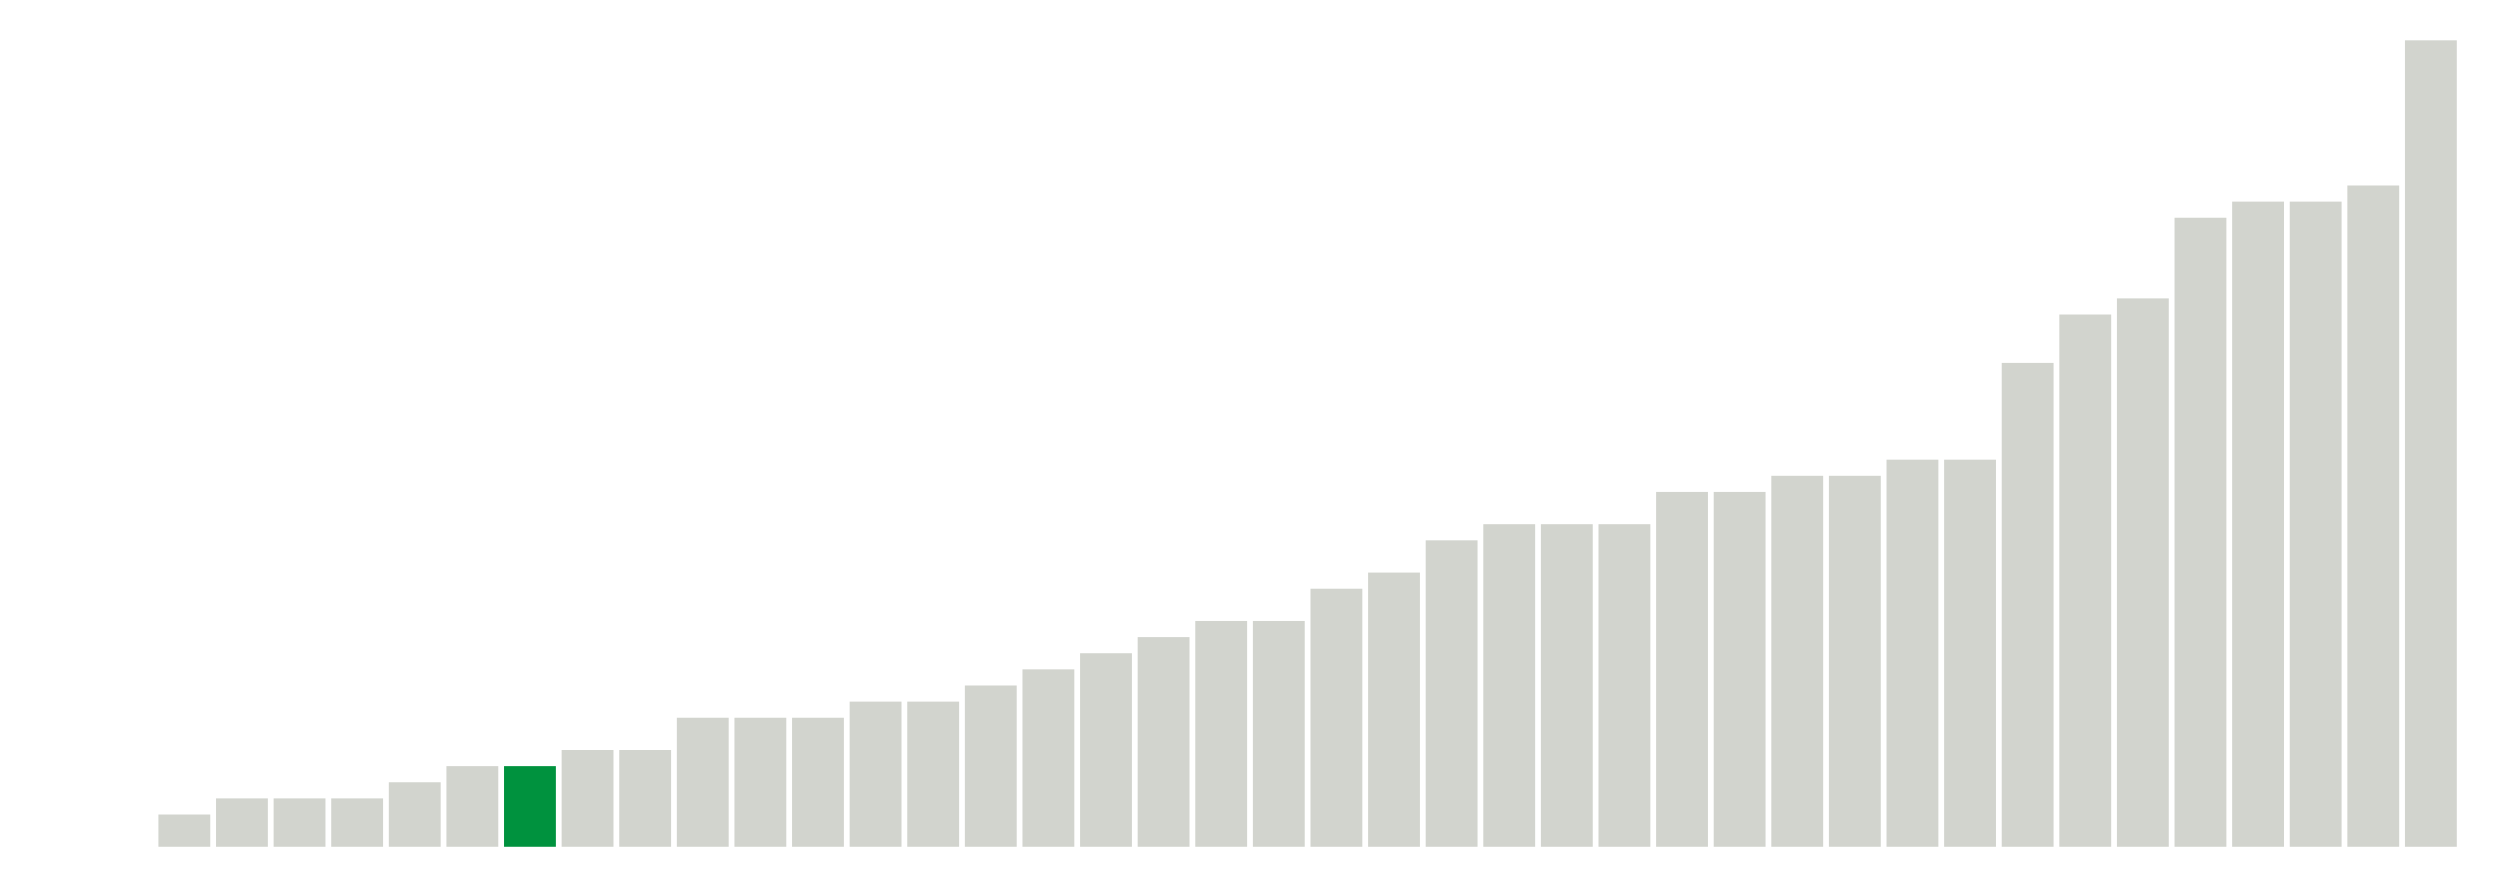 <svg xmlns="http://www.w3.org/2000/svg" xmlns:xlink="http://www.w3.org/1999/xlink" version="1.1" class="marks" width="310" height="110"><g fill="none" stroke-miterlimit="10" transform="translate(5,5)"><g class="mark-group role-frame root" role="graphics-object" aria-roledescription="group mark container"><g transform="translate(0,0)"><path class="background" aria-hidden="true" d="M0,0h300v100h-300Z" stroke="#ddd" stroke-width="0"/><g><g class="mark-rect role-mark marks" role="graphics-object" aria-roledescription="rect mark container"><path aria-label="neighborhood: Washington Heights; unmodified_data_value_geo_entity: 0" role="graphics-symbol" aria-roledescription="bar" d="M0.357,100h6.429v0h-6.429Z" fill="#D2D4CE"/><path aria-label="neighborhood: Willowbrook; unmodified_data_value_geo_entity: 0" role="graphics-symbol" aria-roledescription="bar" d="M7.5,100h6.429v0h-6.429Z" fill="#D2D4CE"/><path aria-label="neighborhood: Long Island City - Astoria; unmodified_data_value_geo_entity: 0.2" role="graphics-symbol" aria-roledescription="bar" d="M14.643,96h6.429v4h-6.429Z" fill="#D2D4CE"/><path aria-label="neighborhood: Canarsie - Flatlands; unmodified_data_value_geo_entity: 0.3" role="graphics-symbol" aria-roledescription="bar" d="M21.786,94h6.429v6h-6.429Z" fill="#D2D4CE"/><path aria-label="neighborhood: Upper West Side; unmodified_data_value_geo_entity: 0.3" role="graphics-symbol" aria-roledescription="bar" d="M28.929,94h6.429v6h-6.429Z" fill="#D2D4CE"/><path aria-label="neighborhood: Upper East Side; unmodified_data_value_geo_entity: 0.3" role="graphics-symbol" aria-roledescription="bar" d="M36.071,94h6.429v6h-6.429Z" fill="#D2D4CE"/><path aria-label="neighborhood: High Bridge - Morrisania; unmodified_data_value_geo_entity: 0.4" role="graphics-symbol" aria-roledescription="bar" d="M43.214,92h6.429v8h-6.429Z" fill="#D2D4CE"/><path aria-label="neighborhood: Gramercy Park - Murray Hill; unmodified_data_value_geo_entity: 0.5" role="graphics-symbol" aria-roledescription="bar" d="M50.357,90h6.429v10h-6.429Z" fill="#D2D4CE"/><path aria-label="neighborhood: Fresh Meadows; unmodified_data_value_geo_entity: 0.5" role="graphics-symbol" aria-roledescription="bar" d="M57.5,90h6.429v10h-6.429Z" fill="#00923E"/><path aria-label="neighborhood: Southwest Queens; unmodified_data_value_geo_entity: 0.6" role="graphics-symbol" aria-roledescription="bar" d="M64.643,88h6.429v12h-6.429Z" fill="#D2D4CE"/><path aria-label="neighborhood: Southeast Queens; unmodified_data_value_geo_entity: 0.6" role="graphics-symbol" aria-roledescription="bar" d="M71.786,88h6.429v12h-6.429Z" fill="#D2D4CE"/><path aria-label="neighborhood: Kingsbridge - Riverdale; unmodified_data_value_geo_entity: 0.8" role="graphics-symbol" aria-roledescription="bar" d="M78.929,84h6.429v16h-6.429Z" fill="#D2D4CE"/><path aria-label="neighborhood: East New York; unmodified_data_value_geo_entity: 0.8" role="graphics-symbol" aria-roledescription="bar" d="M86.071,84h6.429v16h-6.429Z" fill="#D2D4CE"/><path aria-label="neighborhood: Union Square - Lower East Side; unmodified_data_value_geo_entity: 0.8" role="graphics-symbol" aria-roledescription="bar" d="M93.214,84h6.429v16h-6.429Z" fill="#D2D4CE"/><path aria-label="neighborhood: Bayside - Little Neck; unmodified_data_value_geo_entity: 0.9" role="graphics-symbol" aria-roledescription="bar" d="M100.357,82h6.429v18h-6.429Z" fill="#D2D4CE"/><path aria-label="neighborhood: Ridgewood - Forest Hills; unmodified_data_value_geo_entity: 0.9" role="graphics-symbol" aria-roledescription="bar" d="M107.5,82h6.429v18h-6.429Z" fill="#D2D4CE"/><path aria-label="neighborhood: Flushing - Clearview; unmodified_data_value_geo_entity: 1" role="graphics-symbol" aria-roledescription="bar" d="M114.643,80h6.429v20h-6.429Z" fill="#D2D4CE"/><path aria-label="neighborhood: Central Harlem - Morningside Heights; unmodified_data_value_geo_entity: 1.1" role="graphics-symbol" aria-roledescription="bar" d="M121.786,78h6.429v22h-6.429Z" fill="#D2D4CE"/><path aria-label="neighborhood: Borough Park; unmodified_data_value_geo_entity: 1.2" role="graphics-symbol" aria-roledescription="bar" d="M128.929,76h6.429v24h-6.429Z" fill="#D2D4CE"/><path aria-label="neighborhood: Greenwich Village - SoHo; unmodified_data_value_geo_entity: 1.3" role="graphics-symbol" aria-roledescription="bar" d="M136.071,74h6.429v26h-6.429Z" fill="#D2D4CE"/><path aria-label="neighborhood: Sunset Park; unmodified_data_value_geo_entity: 1.4" role="graphics-symbol" aria-roledescription="bar" d="M143.214,72h6.429v28h-6.429Z" fill="#D2D4CE"/><path aria-label="neighborhood: Bensonhurst - Bay Ridge; unmodified_data_value_geo_entity: 1.4" role="graphics-symbol" aria-roledescription="bar" d="M150.357,72h6.429v28h-6.429Z" fill="#D2D4CE"/><path aria-label="neighborhood: South Beach - Tottenville; unmodified_data_value_geo_entity: 1.6" role="graphics-symbol" aria-roledescription="bar" d="M157.5,68h6.429v32h-6.429Z" fill="#D2D4CE"/><path aria-label="neighborhood: West Queens; unmodified_data_value_geo_entity: 1.7" role="graphics-symbol" aria-roledescription="bar" d="M164.643,66h6.429v34h-6.429Z" fill="#D2D4CE"/><path aria-label="neighborhood: Fordham - Bronx Pk; unmodified_data_value_geo_entity: 1.9" role="graphics-symbol" aria-roledescription="bar" d="M171.786,62h6.429v38h-6.429Z" fill="#D2D4CE"/><path aria-label="neighborhood: Northeast Bronx; unmodified_data_value_geo_entity: 2" role="graphics-symbol" aria-roledescription="bar" d="M178.929,60h6.429v40h-6.429Z" fill="#D2D4CE"/><path aria-label="neighborhood: Jamaica; unmodified_data_value_geo_entity: 2" role="graphics-symbol" aria-roledescription="bar" d="M186.071,60h6.429v40h-6.429Z" fill="#D2D4CE"/><path aria-label="neighborhood: Rockaways; unmodified_data_value_geo_entity: 2" role="graphics-symbol" aria-roledescription="bar" d="M193.214,60h6.429v40h-6.429Z" fill="#D2D4CE"/><path aria-label="neighborhood: Greenpoint; unmodified_data_value_geo_entity: 2.2" role="graphics-symbol" aria-roledescription="bar" d="M200.357,56h6.429v44h-6.429Z" fill="#D2D4CE"/><path aria-label="neighborhood: Lower Manhattan; unmodified_data_value_geo_entity: 2.2" role="graphics-symbol" aria-roledescription="bar" d="M207.5,56h6.429v44h-6.429Z" fill="#D2D4CE"/><path aria-label="neighborhood: Coney Island - Sheepshead Bay; unmodified_data_value_geo_entity: 2.3" role="graphics-symbol" aria-roledescription="bar" d="M214.643,54h6.429v46h-6.429Z" fill="#D2D4CE"/><path aria-label="neighborhood: Chelsea - Clinton; unmodified_data_value_geo_entity: 2.3" role="graphics-symbol" aria-roledescription="bar" d="M221.786,54h6.429v46h-6.429Z" fill="#D2D4CE"/><path aria-label="neighborhood: Hunts Point - Mott Haven; unmodified_data_value_geo_entity: 2.4" role="graphics-symbol" aria-roledescription="bar" d="M228.929,52h6.429v48h-6.429Z" fill="#D2D4CE"/><path aria-label="neighborhood: Bedford Stuyvesant - Crown Heights; unmodified_data_value_geo_entity: 2.4" role="graphics-symbol" aria-roledescription="bar" d="M236.071,52h6.429v48h-6.429Z" fill="#D2D4CE"/><path aria-label="neighborhood: Stapleton - St. George; unmodified_data_value_geo_entity: 3" role="graphics-symbol" aria-roledescription="bar" d="M243.214,40h6.429v60h-6.429Z" fill="#D2D4CE"/><path aria-label="neighborhood: Pelham - Throgs Neck; unmodified_data_value_geo_entity: 3.3" role="graphics-symbol" aria-roledescription="bar" d="M250.357,34h6.429v66h-6.429Z" fill="#D2D4CE"/><path aria-label="neighborhood: East Flatbush - Flatbush; unmodified_data_value_geo_entity: 3.4" role="graphics-symbol" aria-roledescription="bar" d="M257.5,32h6.429v68h-6.429Z" fill="#D2D4CE"/><path aria-label="neighborhood: Williamsburg - Bushwick; unmodified_data_value_geo_entity: 3.9" role="graphics-symbol" aria-roledescription="bar" d="M264.643,22h6.429v78h-6.429Z" fill="#D2D4CE"/><path aria-label="neighborhood: Downtown - Heights - Slope; unmodified_data_value_geo_entity: 4" role="graphics-symbol" aria-roledescription="bar" d="M271.786,20h6.429v80h-6.429Z" fill="#D2D4CE"/><path aria-label="neighborhood: East Harlem; unmodified_data_value_geo_entity: 4" role="graphics-symbol" aria-roledescription="bar" d="M278.929,20h6.429v80h-6.429Z" fill="#D2D4CE"/><path aria-label="neighborhood: Port Richmond; unmodified_data_value_geo_entity: 4.1" role="graphics-symbol" aria-roledescription="bar" d="M286.071,18h6.429v82h-6.429Z" fill="#D2D4CE"/><path aria-label="neighborhood: Crotona -Tremont; unmodified_data_value_geo_entity: 5" role="graphics-symbol" aria-roledescription="bar" d="M293.214,0h6.429v100h-6.429Z" fill="#D2D4CE"/></g></g><path class="foreground" aria-hidden="true" d="" display="none"/></g></g></g></svg>
